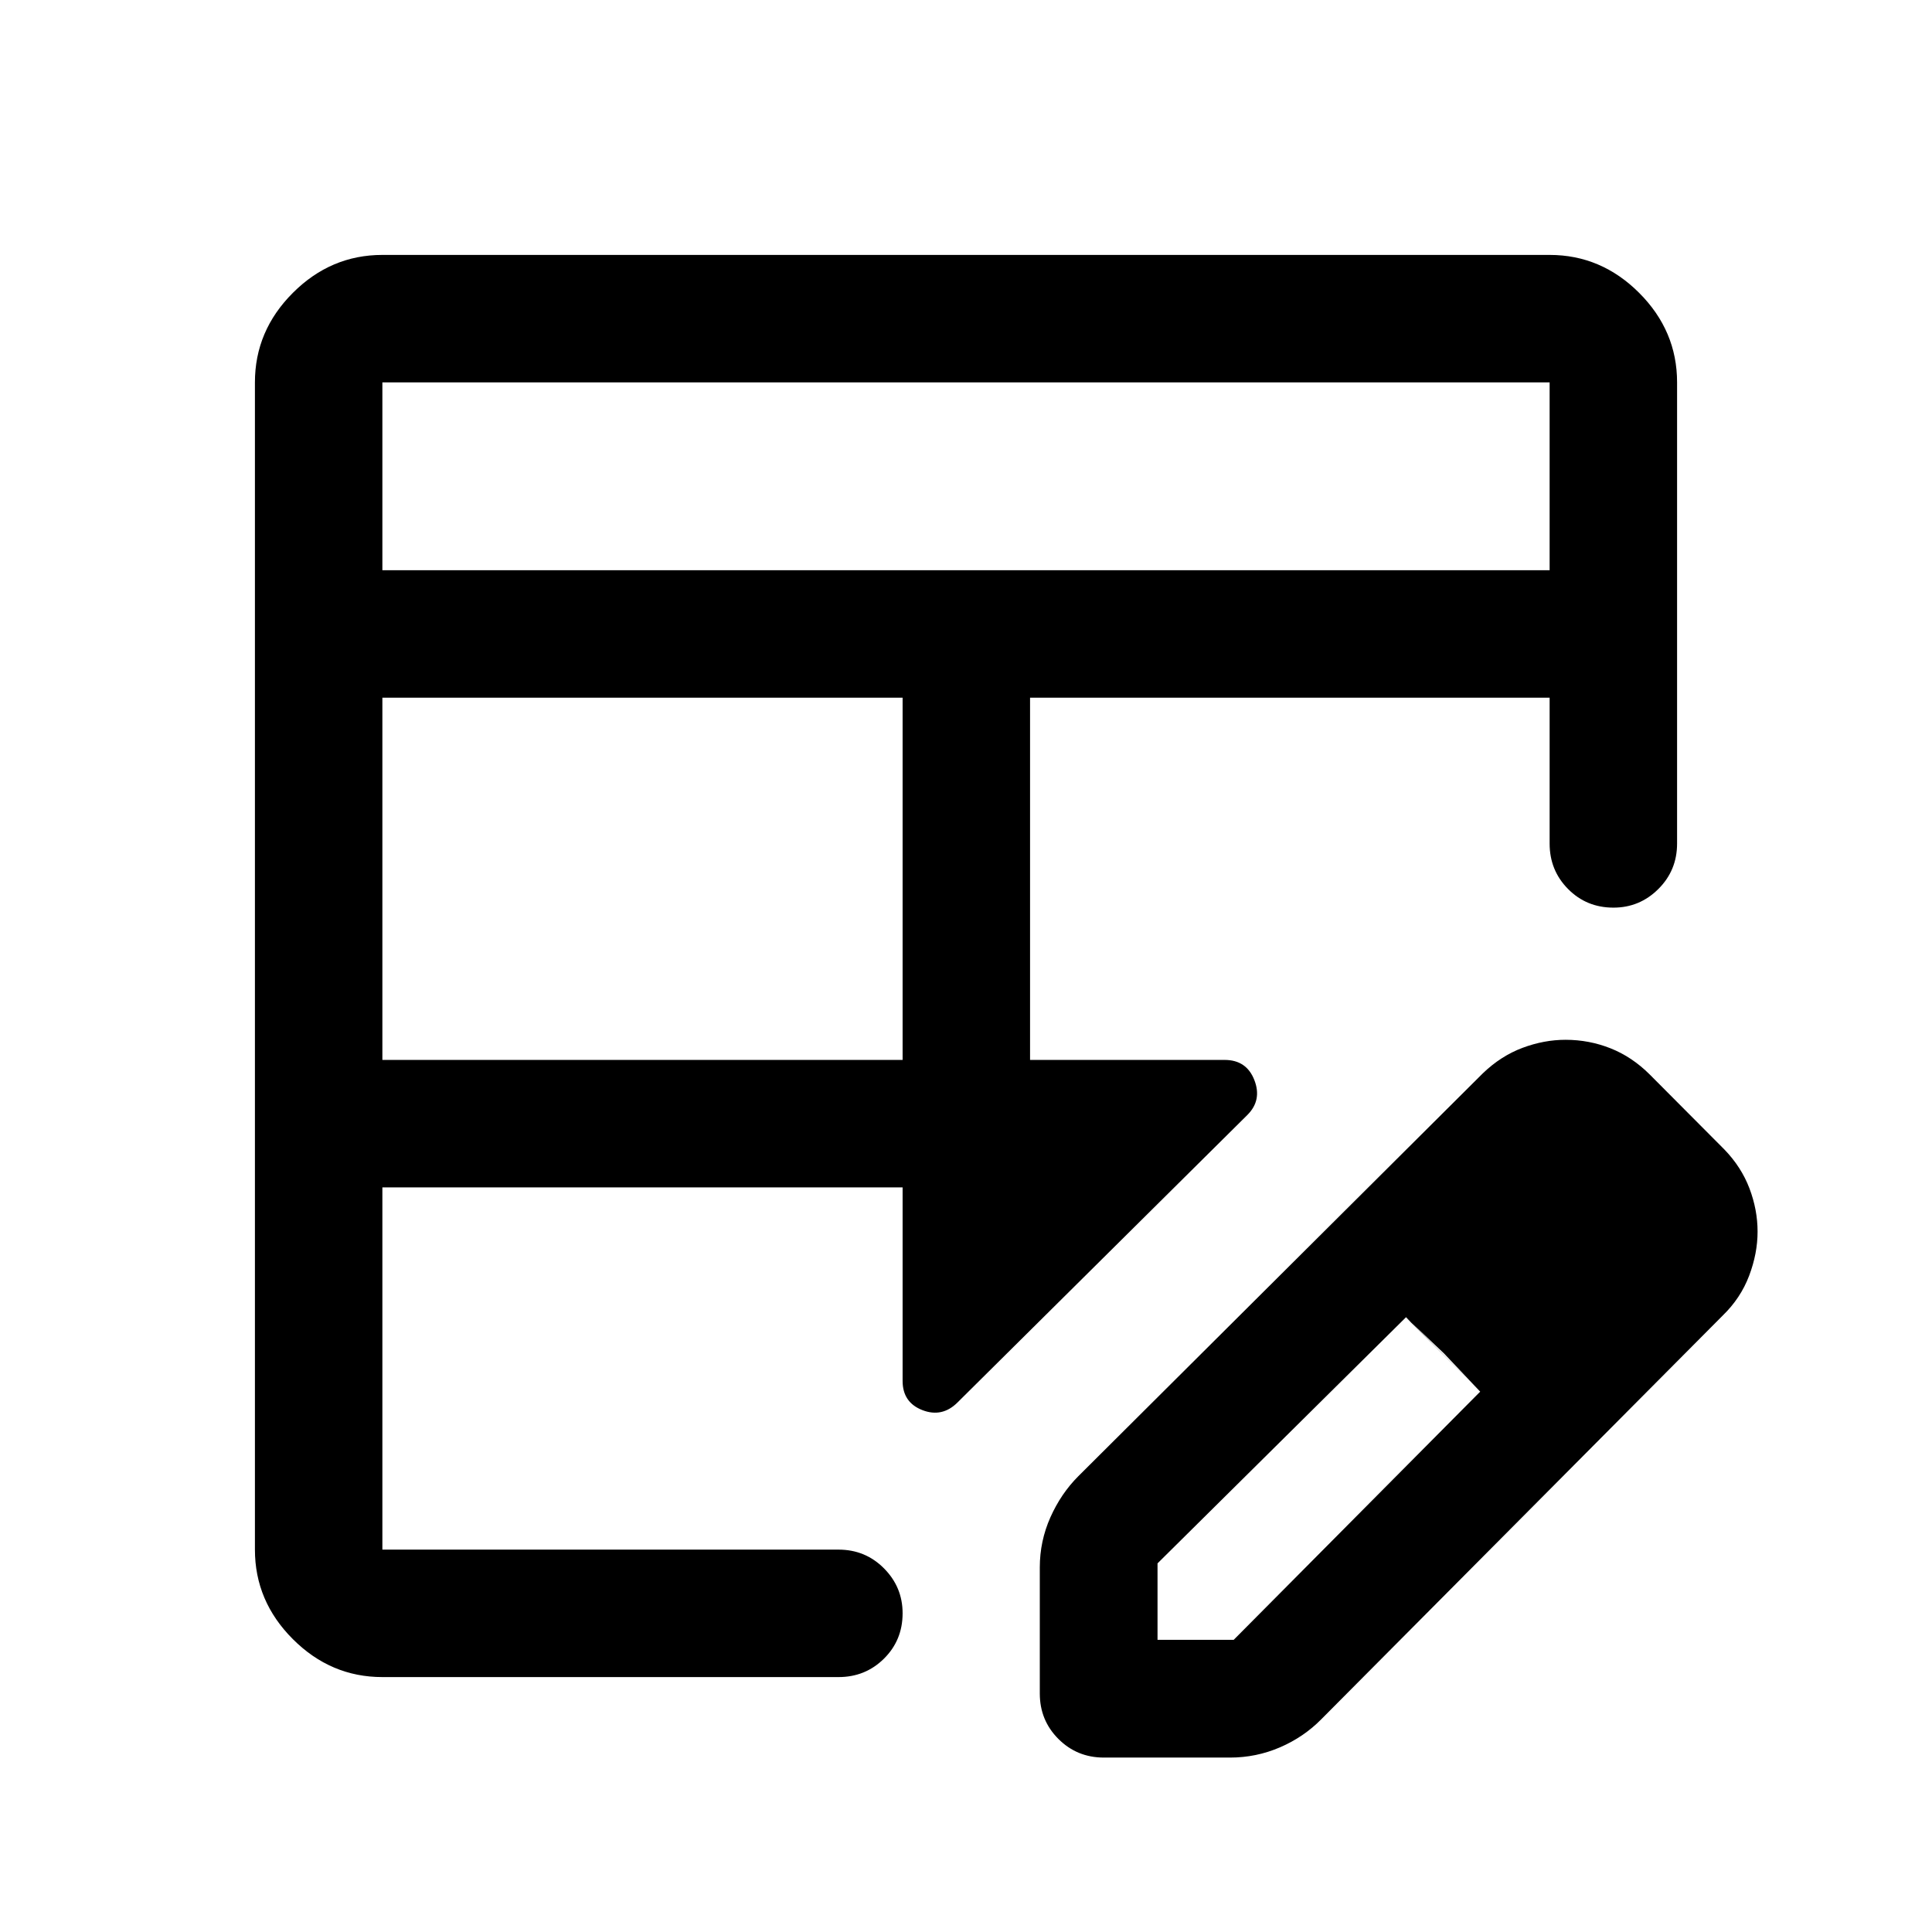 <svg xmlns="http://www.w3.org/2000/svg" height="40" viewBox="0 -960 960 960" width="40"><path d="M190-433.33h258.5v-180H190v180Zm0-243.34h580V-770H190v93.33Zm358.5 590q-13.33 0-22.58-9.25-9.25-9.25-9.25-22.58v-62.67q0-13.05 5.27-24.89 5.28-11.83 13.89-20.44l201-200.19q9-8.64 19.7-12.64t21.4-4q11.67 0 22.37 4.25 10.7 4.25 19.53 13.08l37 37.17q8.43 8.71 12.47 19.35 4.03 10.65 4.03 21.48t-4.21 21.95q-4.22 11.11-13.07 19.7L656.5-105.67q-8.74 8.86-20.53 13.93-11.79 5.07-24.8 5.07H548.5Zm266.67-261.5-37-37 37 37ZM190-126.67q-25.63 0-44.48-18.85-18.85-18.85-18.85-44.48v-580q0-25.63 18.85-44.48 18.85-18.85 44.48-18.85h580q25.63 0 44.48 18.85 18.85 18.85 18.85 44.48v229.17q0 13.33-9.31 22.58-9.3 9.25-22.3 9.25-13.39 0-22.55-9.25-9.17-9.25-9.17-22.58v-72.5H511.83v180h96.67q10.89 0 14.78 10 3.89 10-3.45 17.33l-144 142.83q-7.66 7.67-17.5 3.85-9.83-3.82-9.83-14.51V-370H190v180h226.67q13.33 0 22.58 9.31 9.25 9.31 9.25 22.31 0 13.38-9.25 22.55-9.25 9.16-22.58 9.16H190Zm0-63.33v-180 180Zm321.83-243.33v-180 180Zm63.34 288.16h37.84L735.5-268.5l-36.84-37-123.49 122.33v38ZM717.5-287.5l-19-18 37 37-18-19Z"/></svg>